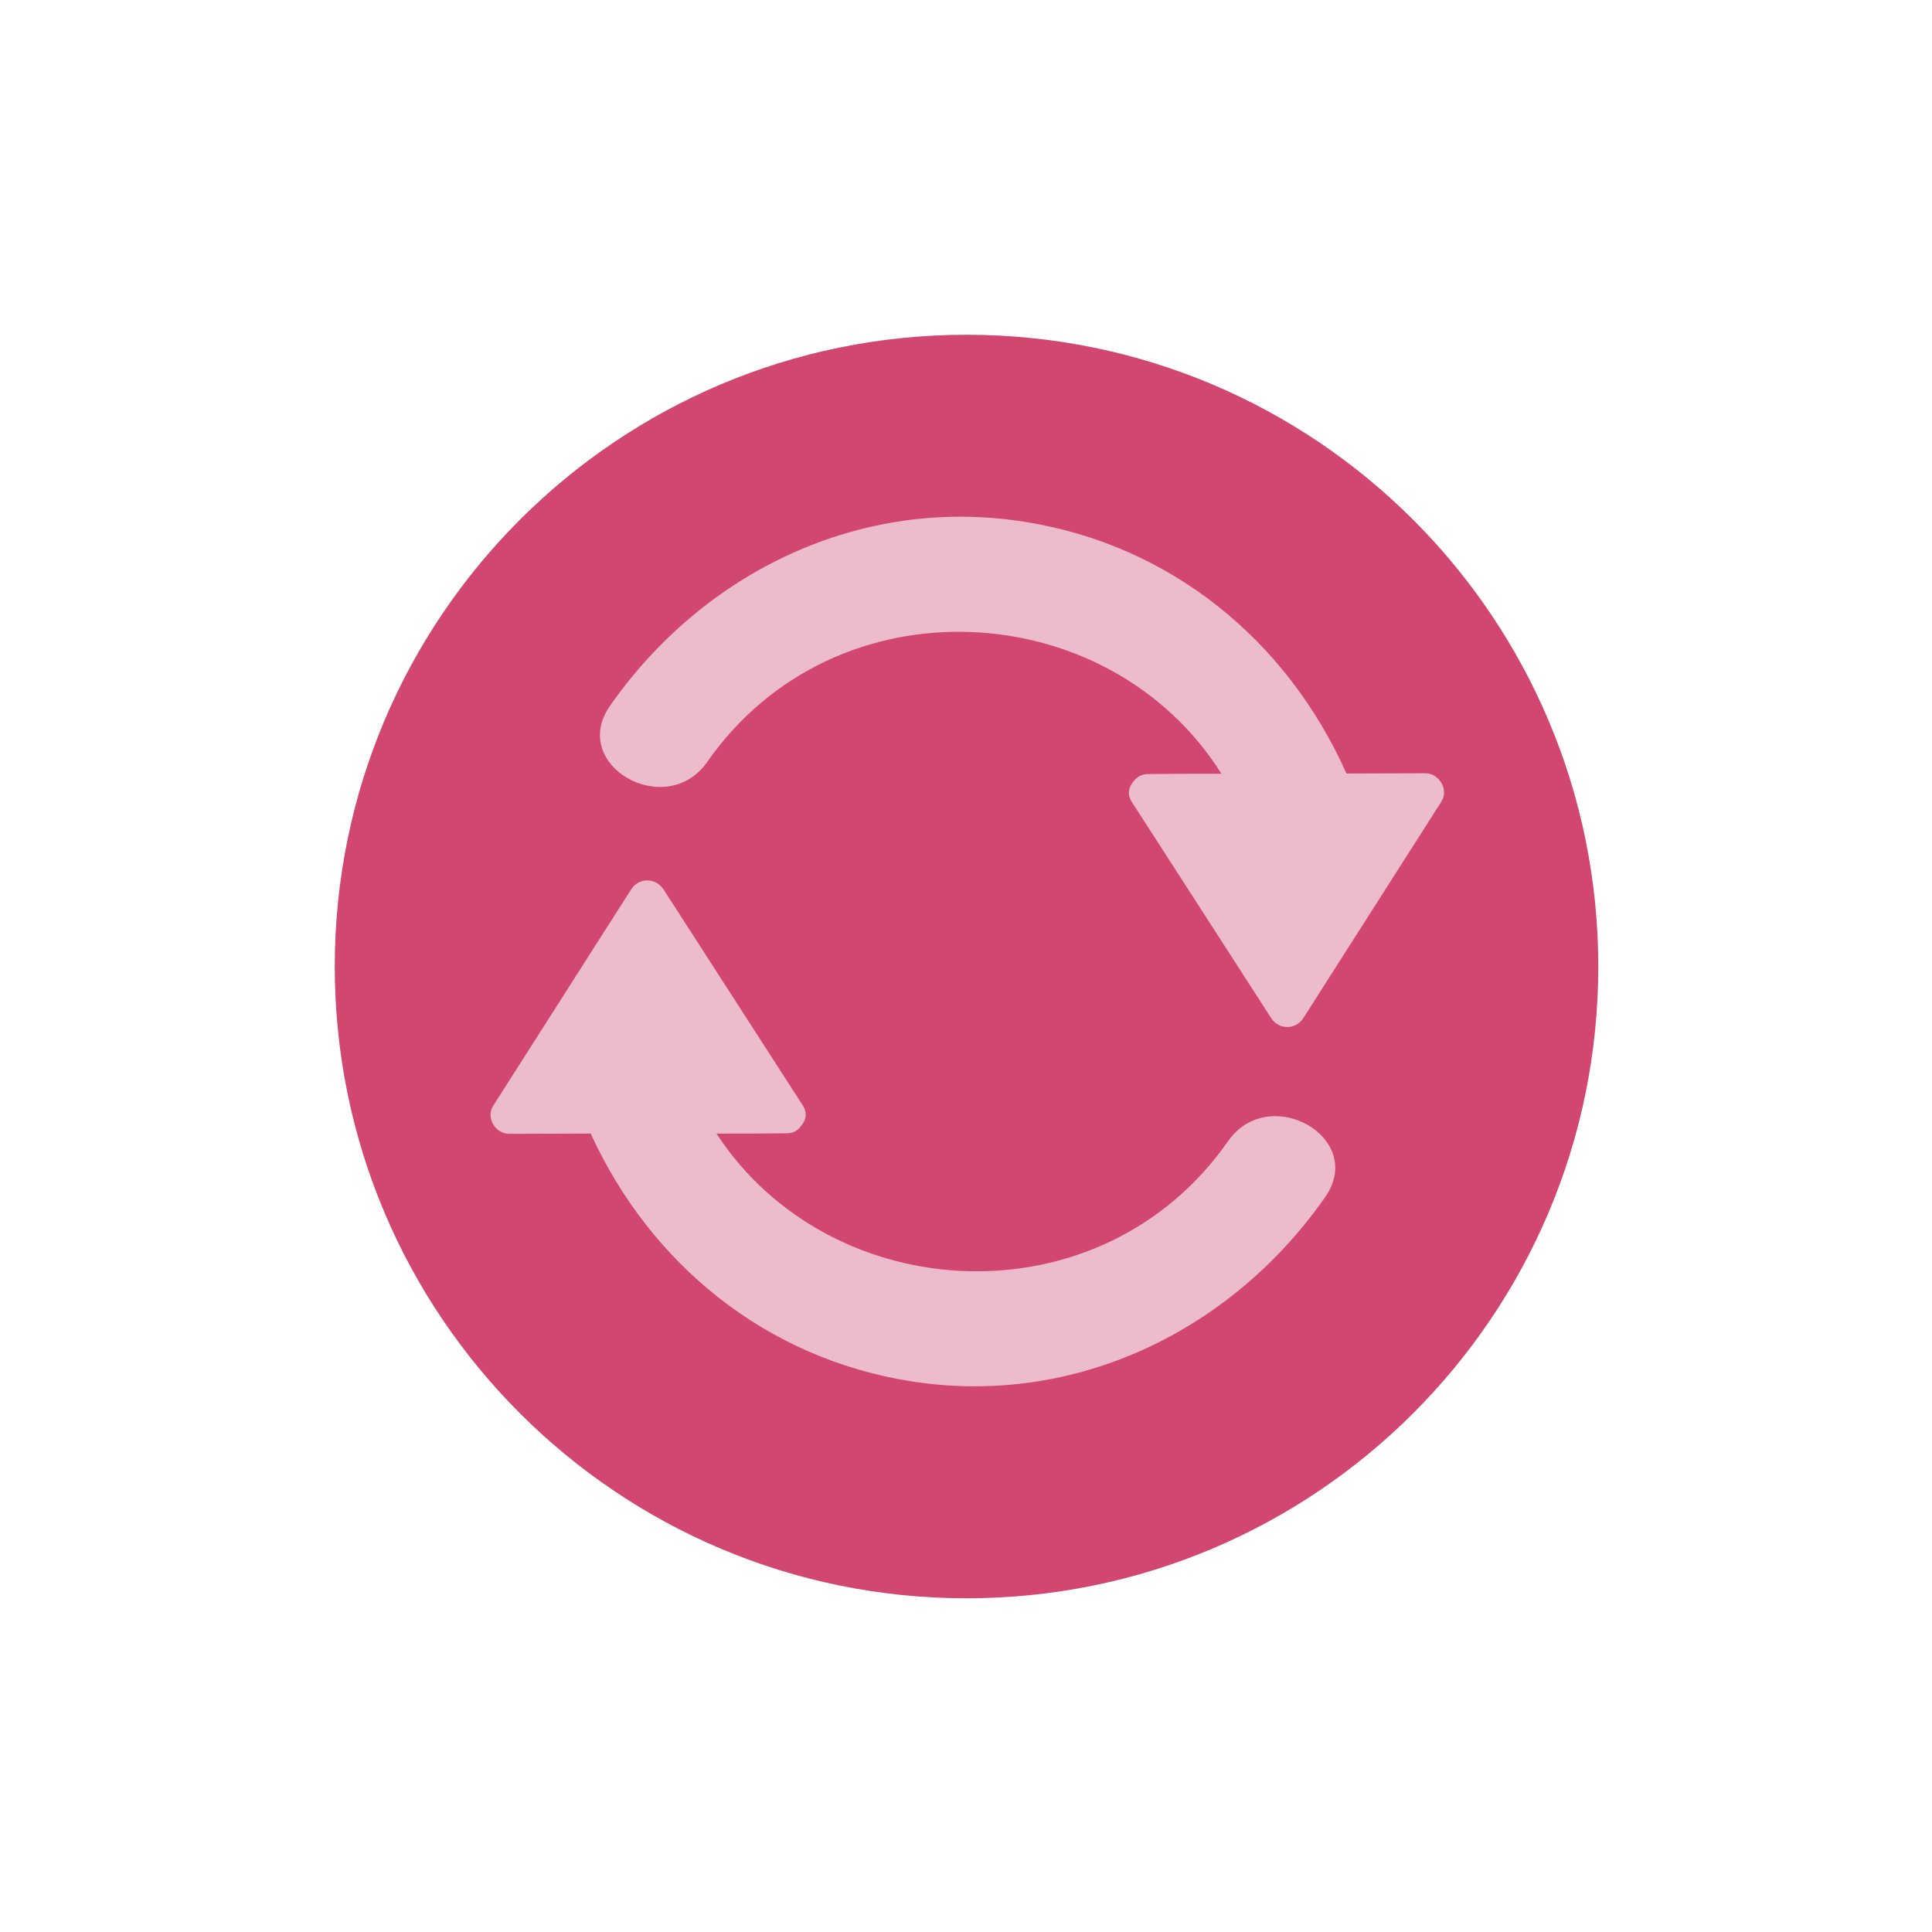 <svg xmlns="http://www.w3.org/2000/svg" width="375" viewBox="0 0 375 375" height="375" version="1.0"><defs><clipPath id="a"><path d="M 64.977 64.977 L 310.227 64.977 L 310.227 310.227 L 64.977 310.227 Z M 64.977 64.977"/></clipPath></defs><g clip-path="url(#a)"><path fill="#D14770" d="M 64.977 187.602 C 64.977 119.891 119.891 64.977 187.602 64.977 C 255.316 64.977 310.227 119.891 310.227 187.602 C 310.227 255.316 255.316 310.227 187.602 310.227 C 119.891 310.227 64.977 255.316 64.977 187.602 Z M 64.977 187.602"/></g><path fill="#EDBCCC" d="M 276.668 150.09 C 271.578 150.09 266.438 150.137 261.348 150.137 C 249.828 124.34 227.242 105.703 198.723 101.258 C 166.941 96.266 136.547 111.043 118.406 136.992 C 110.352 148.508 129.281 159.332 137.289 147.863 C 162.148 112.277 215.281 115.492 237.078 150.188 C 232.332 150.188 227.637 150.188 222.895 150.238 C 221.559 150.238 220.621 150.832 220.027 151.672 C 219.086 152.707 218.691 154.191 219.73 155.723 C 228.727 169.66 237.723 183.648 246.715 197.586 C 248.25 199.961 251.512 199.91 252.992 197.586 C 261.938 183.602 270.836 169.562 279.781 155.574 C 281.266 153.203 279.289 150.09 276.668 150.09 Z M 238.363 221.508 C 213.699 256.848 161.211 253.934 139.066 220.027 C 143.613 220.027 148.113 220.027 152.66 219.977 C 153.992 219.977 154.934 219.383 155.477 218.543 C 156.414 217.504 156.812 216.023 155.773 214.492 C 146.777 200.551 137.781 186.566 128.785 172.629 C 127.254 170.305 123.992 170.305 122.508 172.629 C 113.562 186.613 104.668 200.652 95.723 214.641 C 94.238 216.961 96.164 220.074 98.836 220.074 C 104.125 220.074 109.363 220.027 114.652 220.027 C 126.266 245.383 148.656 263.668 176.879 268.117 C 208.66 273.109 239.055 258.332 257.195 232.383 C 265.301 220.867 246.371 210.094 238.363 221.508 Z M 238.363 221.508"/></svg>